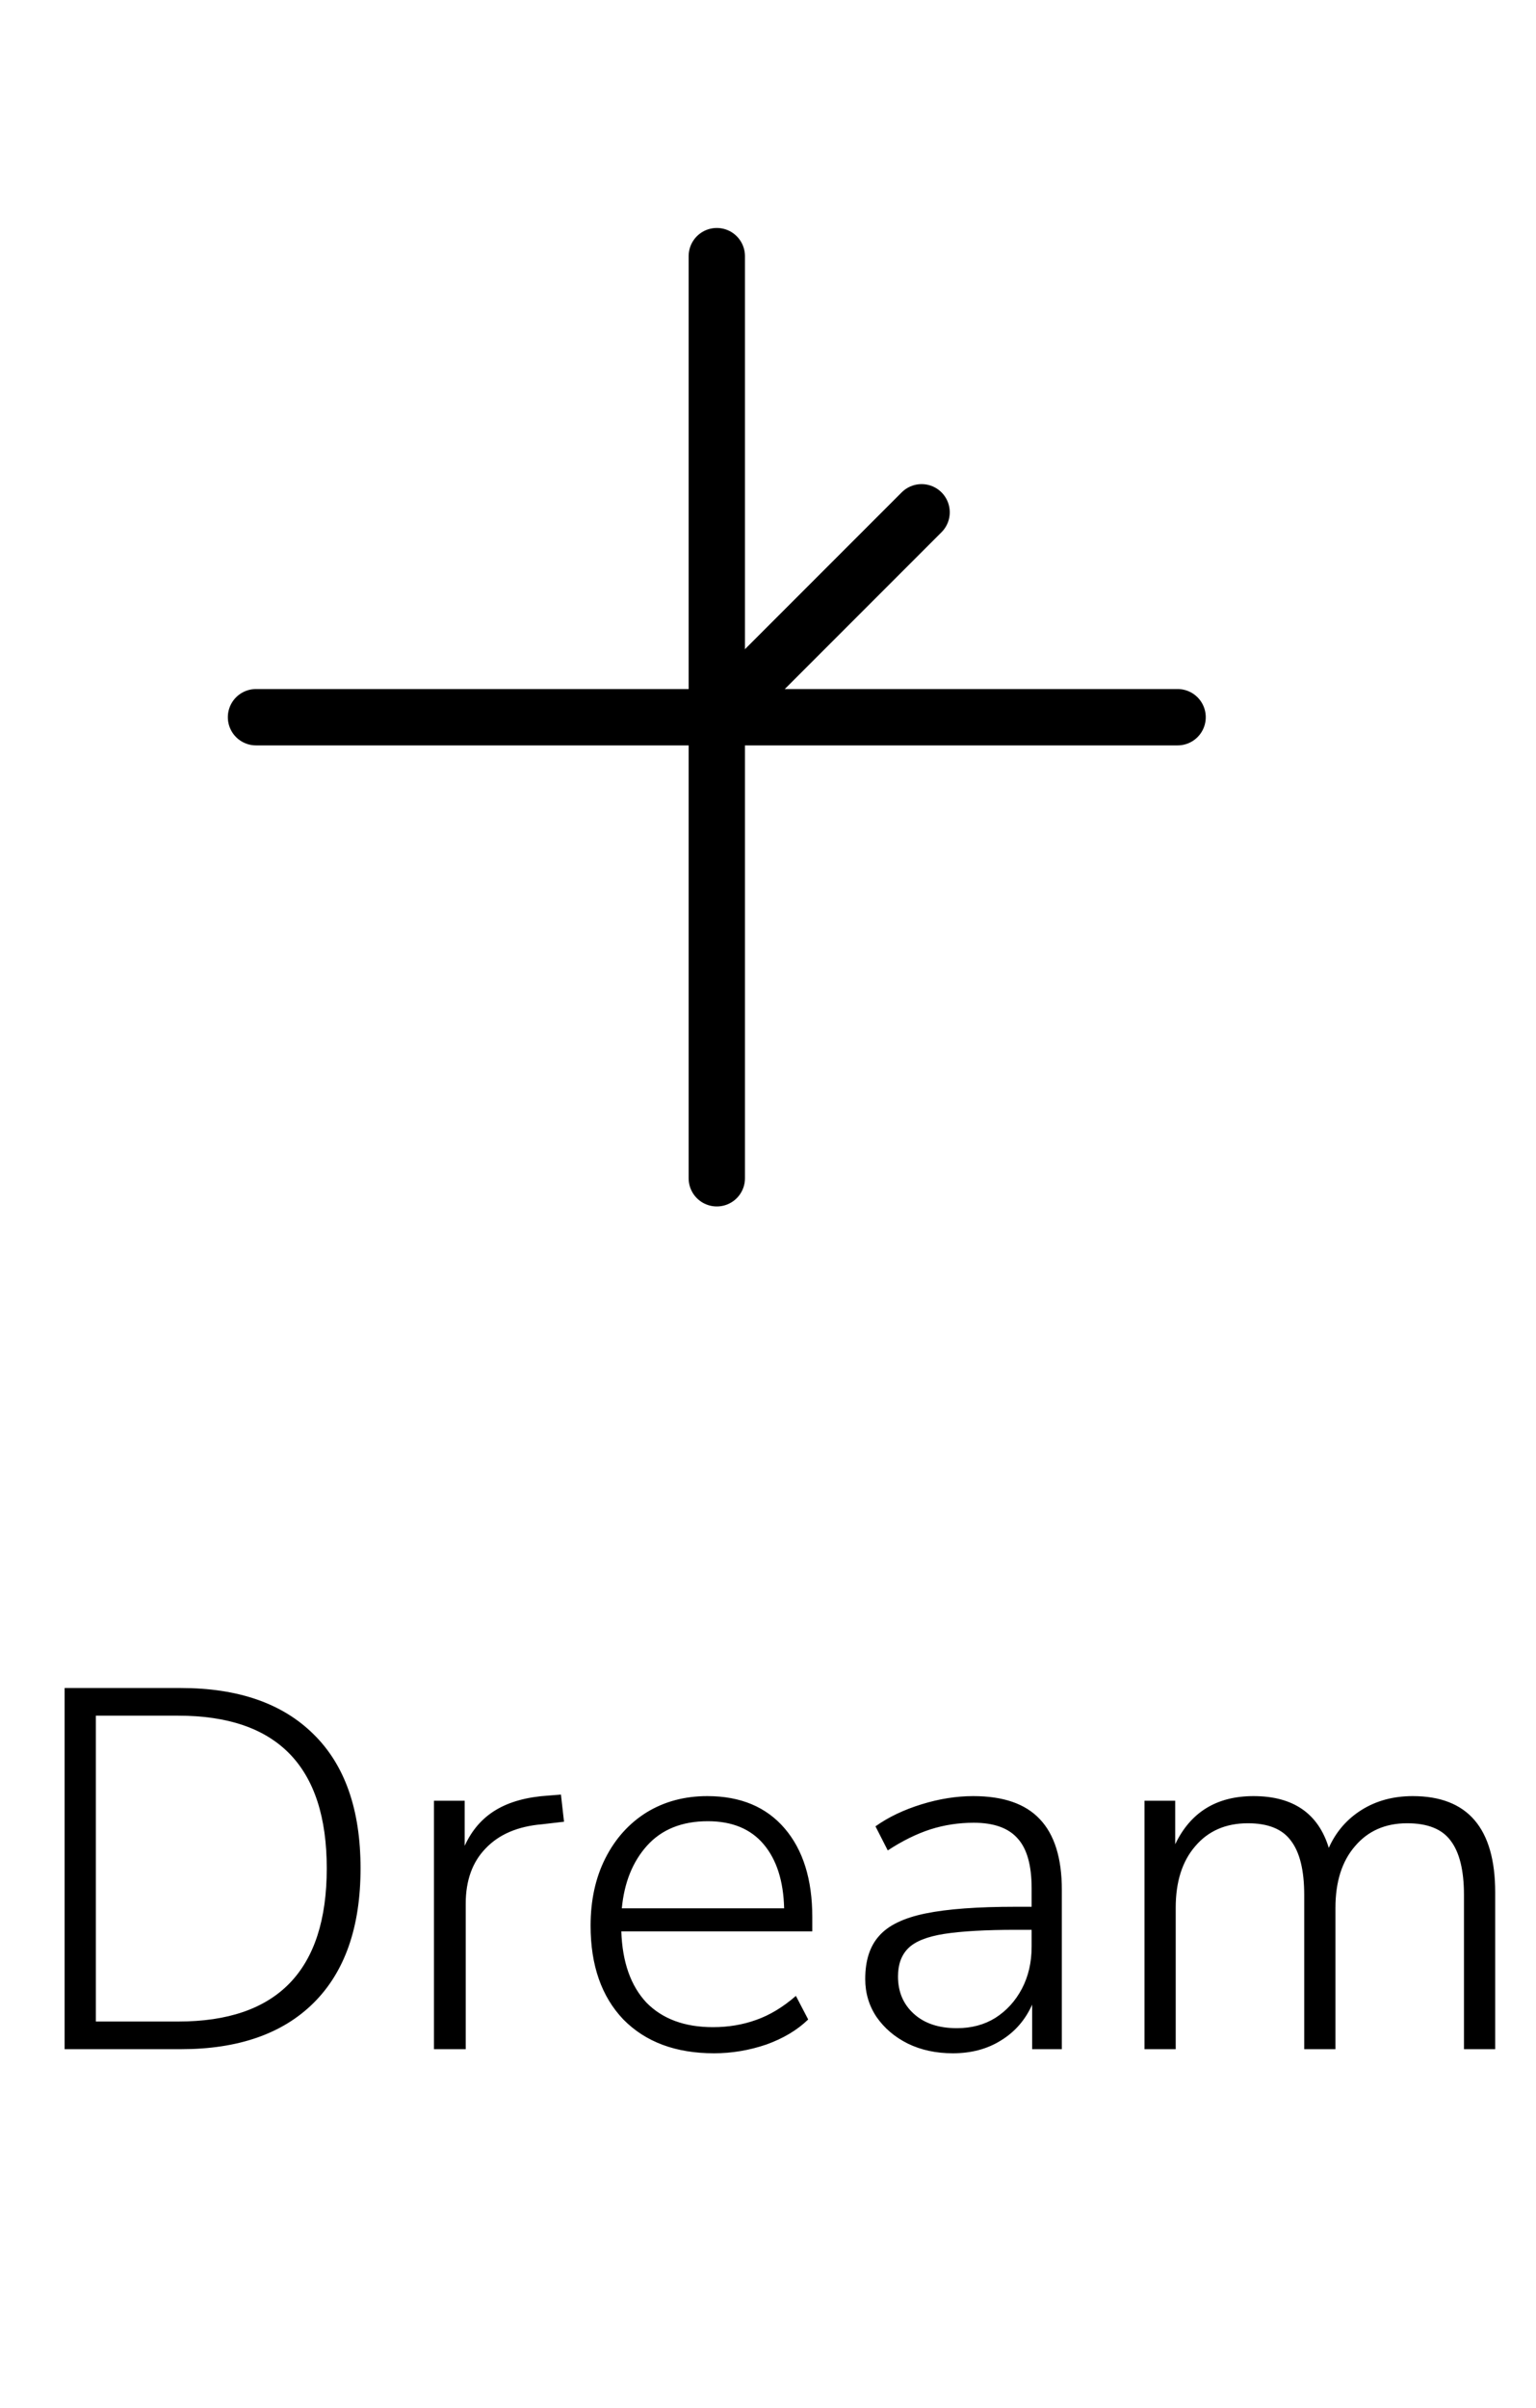 <svg width="30" height="47" viewBox="0 0 30 47" fill="none" xmlns="http://www.w3.org/2000/svg">
<path d="M1.262 40V32.95H3.532C4.652 32.95 5.515 33.25 6.122 33.85C6.735 34.45 7.042 35.323 7.042 36.47C7.042 37.617 6.735 38.493 6.122 39.1C5.515 39.7 4.652 40 3.532 40H1.262ZM1.872 39.46H3.482C5.415 39.46 6.382 38.463 6.382 36.47C6.382 34.483 5.415 33.49 3.482 33.49H1.872V39.46ZM8.476 40V35.15H9.076V36.03C9.216 35.723 9.419 35.49 9.686 35.33C9.952 35.17 10.292 35.077 10.706 35.05L10.956 35.03L11.016 35.56L10.586 35.61C10.112 35.65 9.746 35.807 9.486 36.08C9.226 36.347 9.096 36.707 9.096 37.16V40H8.476ZM13.945 40.08C13.198 40.08 12.608 39.86 12.175 39.42C11.748 38.973 11.535 38.363 11.535 37.59C11.535 37.09 11.632 36.65 11.825 36.27C12.018 35.89 12.285 35.593 12.625 35.38C12.972 35.167 13.368 35.06 13.815 35.06C14.462 35.06 14.965 35.27 15.325 35.69C15.685 36.11 15.865 36.687 15.865 37.42V37.7H12.135C12.155 38.3 12.319 38.763 12.625 39.09C12.938 39.41 13.372 39.57 13.925 39.57C14.225 39.57 14.505 39.523 14.765 39.43C15.032 39.337 15.292 39.18 15.545 38.96L15.785 39.42C15.572 39.627 15.299 39.79 14.965 39.91C14.632 40.023 14.292 40.08 13.945 40.08ZM13.825 35.55C13.319 35.55 12.922 35.71 12.635 36.03C12.355 36.343 12.192 36.75 12.145 37.25H15.315C15.302 36.717 15.168 36.3 14.915 36C14.662 35.7 14.299 35.55 13.825 35.55ZM18.609 40.08C18.282 40.08 17.989 40.017 17.729 39.89C17.475 39.763 17.272 39.59 17.119 39.37C16.972 39.15 16.899 38.903 16.899 38.63C16.899 38.27 16.989 37.99 17.169 37.79C17.349 37.583 17.652 37.437 18.079 37.35C18.505 37.263 19.092 37.22 19.839 37.22H20.149V36.86C20.149 36.413 20.059 36.09 19.879 35.89C19.699 35.683 19.412 35.58 19.019 35.58C18.725 35.58 18.442 35.623 18.169 35.71C17.902 35.797 17.625 35.933 17.339 36.12L17.099 35.65C17.352 35.47 17.652 35.327 17.999 35.22C18.345 35.113 18.682 35.06 19.009 35.06C19.595 35.06 20.029 35.21 20.309 35.51C20.595 35.81 20.739 36.27 20.739 36.89V40H20.159V39.13C20.025 39.43 19.822 39.663 19.549 39.83C19.282 39.997 18.969 40.08 18.609 40.08ZM18.689 39.59C18.975 39.59 19.225 39.523 19.439 39.39C19.659 39.25 19.832 39.06 19.959 38.82C20.085 38.58 20.149 38.307 20.149 38V37.67H19.849C19.249 37.67 18.779 37.697 18.439 37.75C18.105 37.803 17.872 37.897 17.739 38.03C17.605 38.163 17.539 38.347 17.539 38.58C17.539 38.88 17.642 39.123 17.849 39.31C18.055 39.497 18.335 39.59 18.689 39.59ZM22.353 40V35.15H22.953V36C23.253 35.373 23.763 35.06 24.483 35.06C25.256 35.06 25.747 35.397 25.953 36.07C26.093 35.757 26.306 35.51 26.593 35.33C26.88 35.15 27.213 35.06 27.593 35.06C28.666 35.06 29.203 35.687 29.203 36.94V40H28.593V36.99C28.593 36.51 28.506 36.157 28.333 35.93C28.166 35.703 27.883 35.59 27.483 35.59C27.056 35.59 26.716 35.74 26.463 36.04C26.21 36.333 26.083 36.733 26.083 37.24V40H25.473V36.99C25.473 36.51 25.387 36.157 25.213 35.93C25.047 35.703 24.767 35.59 24.373 35.59C23.94 35.59 23.596 35.74 23.343 36.04C23.09 36.333 22.963 36.733 22.963 37.24V40H22.353Z" fill="black"/>
<path d="M14 14L14 23" stroke="black" stroke-width="1.1" stroke-linecap="round"/>
<path d="M14 5L14 14" stroke="black" stroke-width="1.1" stroke-linecap="round"/>
<path d="M14 14H23" stroke="black" stroke-width="1.1" stroke-linecap="round"/>
<path d="M5 14H14" stroke="black" stroke-width="1.1" stroke-linecap="round"/>
<path d="M14 14L18 10" stroke="black" stroke-width="1.1" stroke-linecap="round"/>
</svg>
